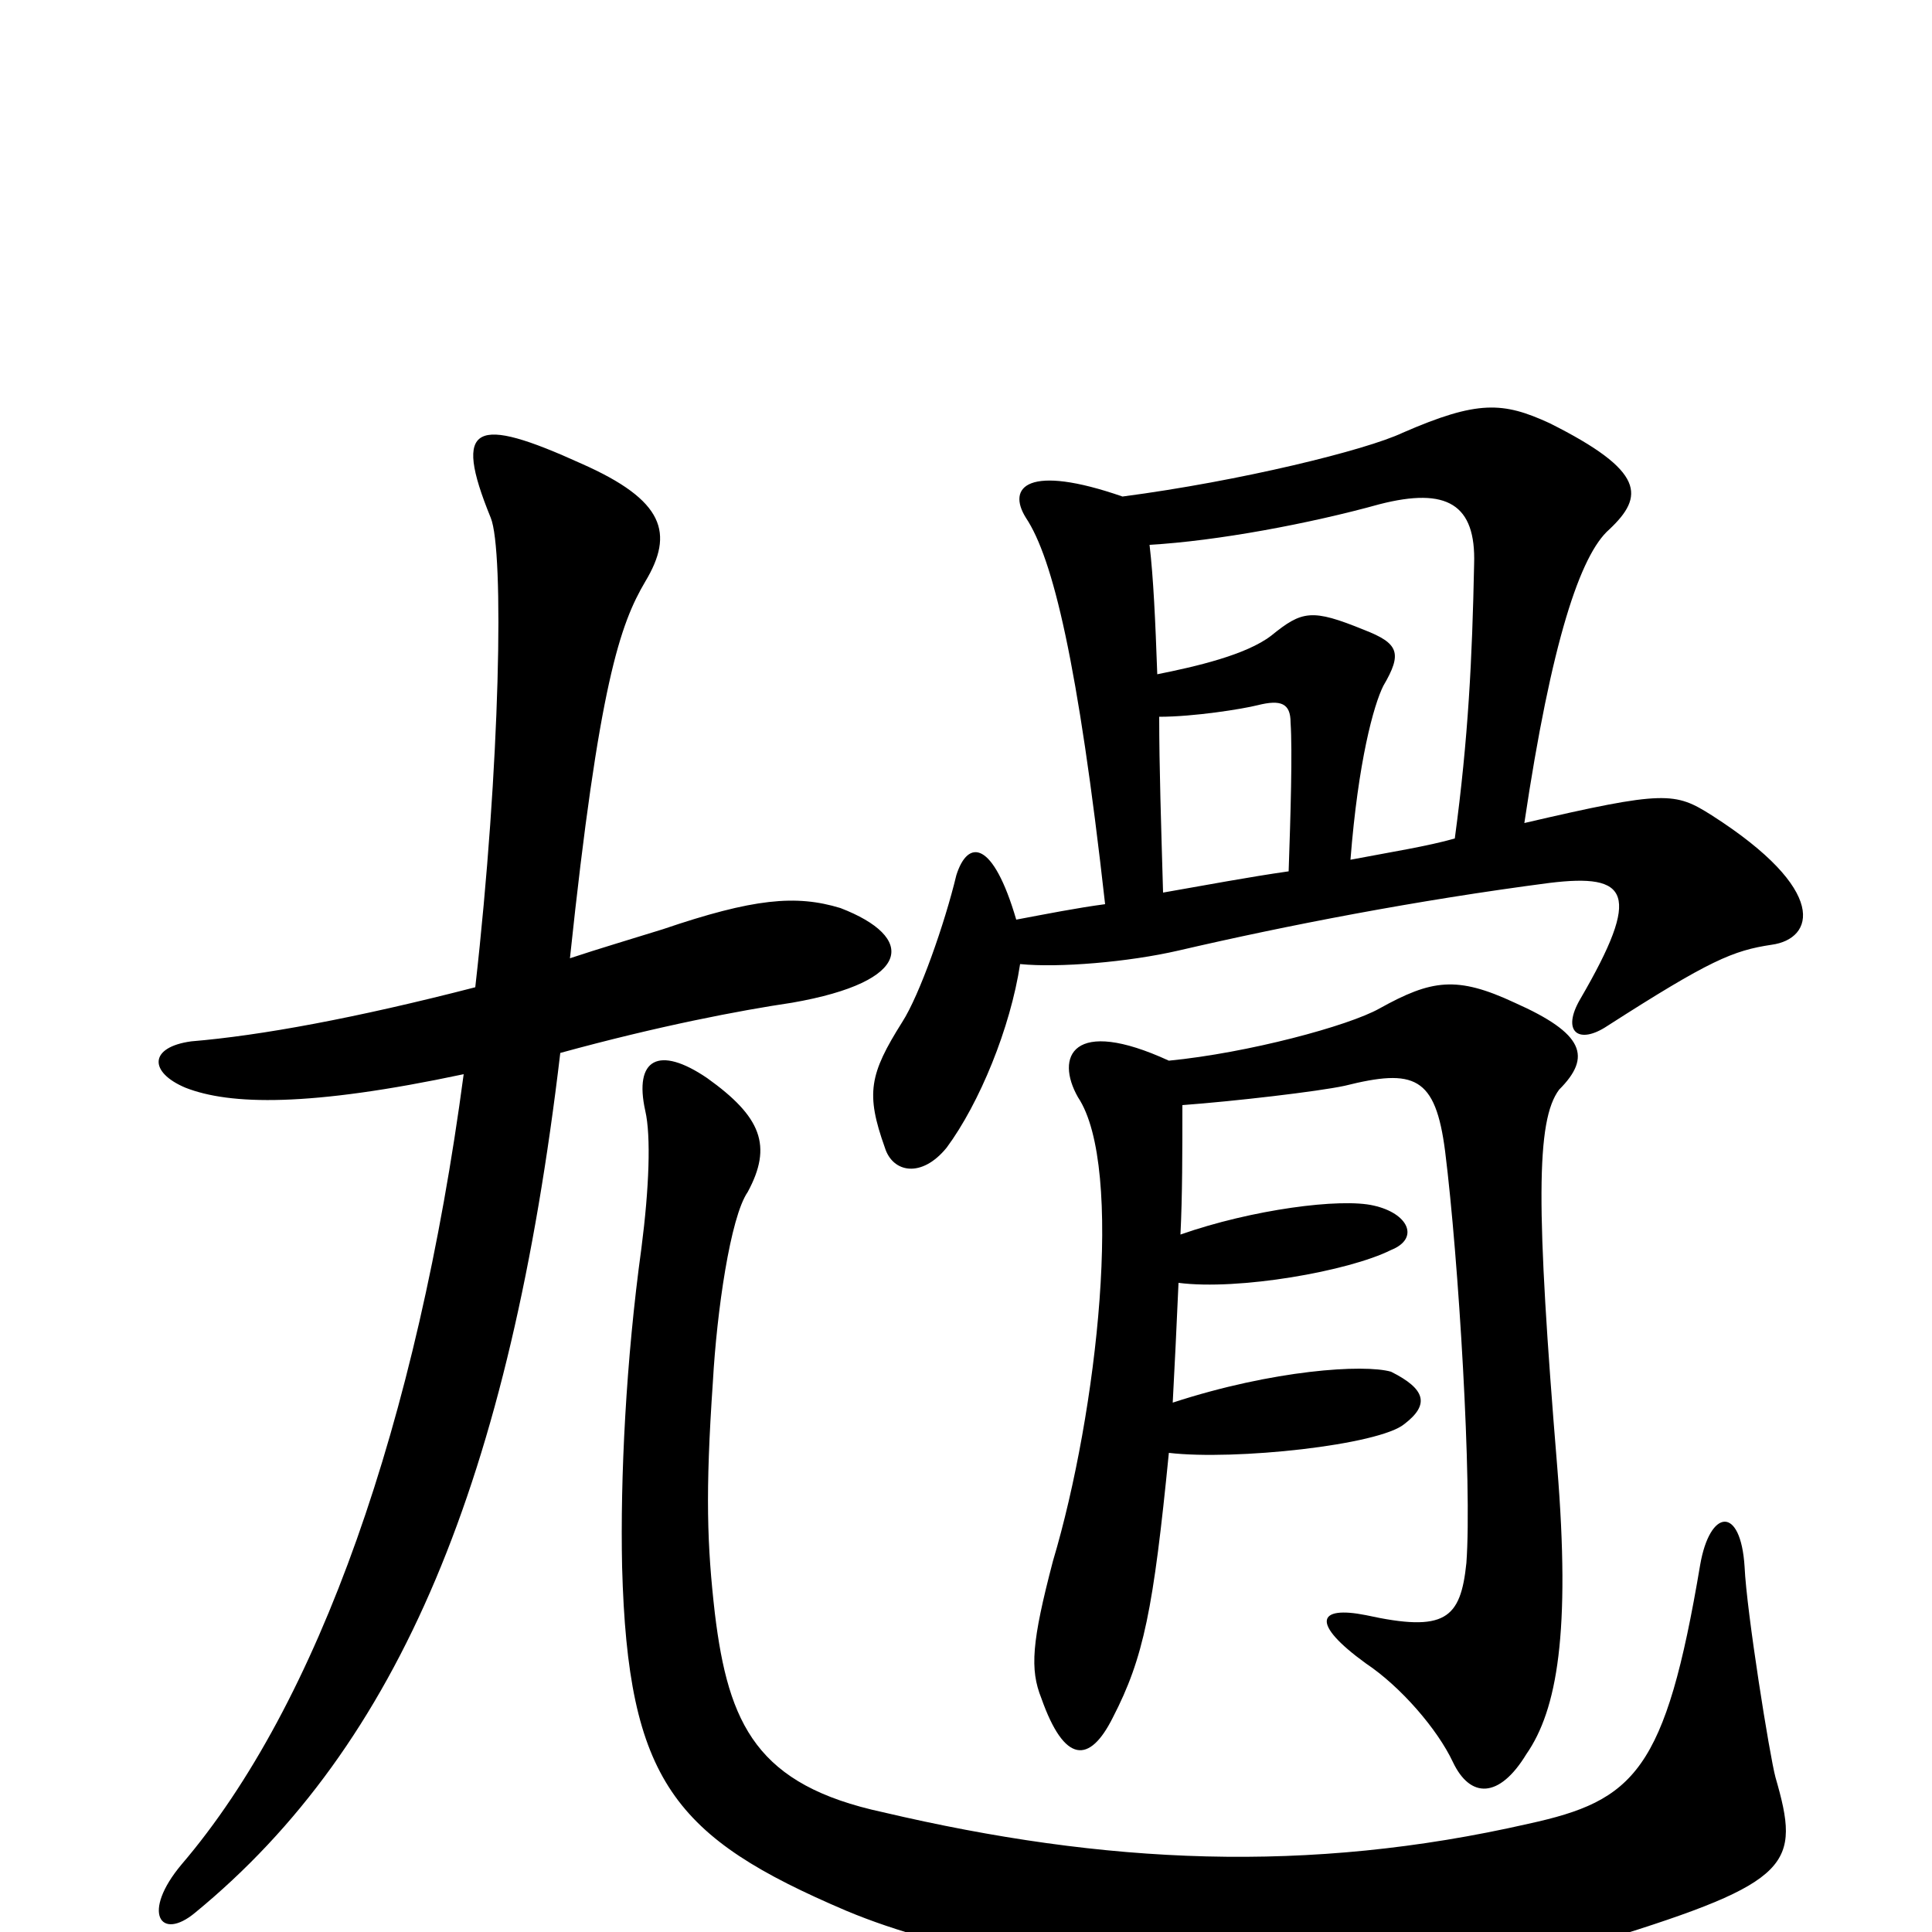<svg xmlns="http://www.w3.org/2000/svg" viewBox="0 -1000 1000 1000">
	<path fill="#000000" d="M610 -336C641 -332 698 -342 720 -353C735 -359 729 -372 711 -376C694 -380 648 -374 611 -361C612 -381 612 -404 612 -428C639 -430 682 -435 696 -438C732 -447 743 -443 748 -404C755 -348 762 -232 759 -191C756 -162 748 -155 707 -164C682 -169 678 -160 707 -139C725 -127 744 -105 752 -88C761 -69 776 -69 790 -92C806 -115 813 -155 806 -241C795 -375 795 -420 807 -436C824 -453 820 -465 784 -481C754 -495 741 -493 714 -478C698 -469 646 -455 605 -451C555 -474 546 -453 558 -432C582 -396 568 -269 545 -192C534 -150 533 -136 539 -121C551 -87 564 -87 576 -111C592 -142 597 -167 605 -248C639 -244 714 -252 727 -263C740 -273 738 -281 720 -290C706 -294 659 -291 607 -274C608 -293 609 -313 610 -336ZM602 -538C601 -573 600 -603 600 -629C618 -629 643 -633 651 -635C663 -638 668 -636 668 -626C669 -611 668 -578 667 -549C646 -546 625 -542 602 -538ZM581 -743C532 -760 521 -748 531 -732C545 -711 558 -657 572 -532C557 -530 542 -527 526 -524C514 -565 501 -566 495 -547C489 -522 476 -485 467 -471C450 -444 448 -434 458 -406C462 -393 477 -390 490 -406C507 -429 523 -468 528 -501C548 -499 584 -502 610 -508C666 -521 733 -534 802 -543C843 -548 850 -538 818 -483C808 -466 817 -459 832 -469C885 -503 897 -508 917 -511C939 -514 947 -539 886 -578C867 -590 862 -591 789 -574C803 -668 818 -713 833 -726C851 -743 852 -756 802 -781C778 -792 765 -793 726 -776C707 -767 642 -751 581 -743ZM753 -566C739 -562 720 -559 699 -555C703 -606 711 -635 716 -645C726 -662 724 -667 706 -674C679 -685 674 -684 658 -671C645 -661 619 -655 599 -651C598 -679 597 -701 595 -718C630 -720 678 -729 714 -739C749 -748 764 -739 763 -708C762 -659 760 -618 753 -566ZM919 -80C916 -91 904 -166 903 -189C901 -221 885 -219 880 -190C862 -83 846 -68 791 -56C677 -30 572 -35 457 -62C392 -76 377 -107 370 -165C366 -200 365 -227 369 -285C371 -321 378 -370 387 -383C400 -407 394 -422 366 -442C341 -459 328 -452 334 -425C337 -412 336 -385 332 -354C324 -296 321 -235 322 -189C325 -78 349 -49 438 -11C543 33 728 35 831 4C928 -26 932 -35 919 -80ZM246 -489C184 -473 135 -464 99 -461C77 -458 77 -445 96 -437C119 -428 160 -427 240 -444C216 -264 165 -118 94 -35C73 -10 83 5 101 -10C207 -97 264 -235 290 -455C341 -469 383 -477 410 -481C473 -492 474 -515 435 -530C412 -537 390 -535 343 -519C327 -514 310 -509 295 -504C310 -646 321 -677 334 -699C349 -724 344 -741 301 -760C246 -785 234 -781 254 -732C261 -715 259 -604 246 -489Z"/>
</svg>